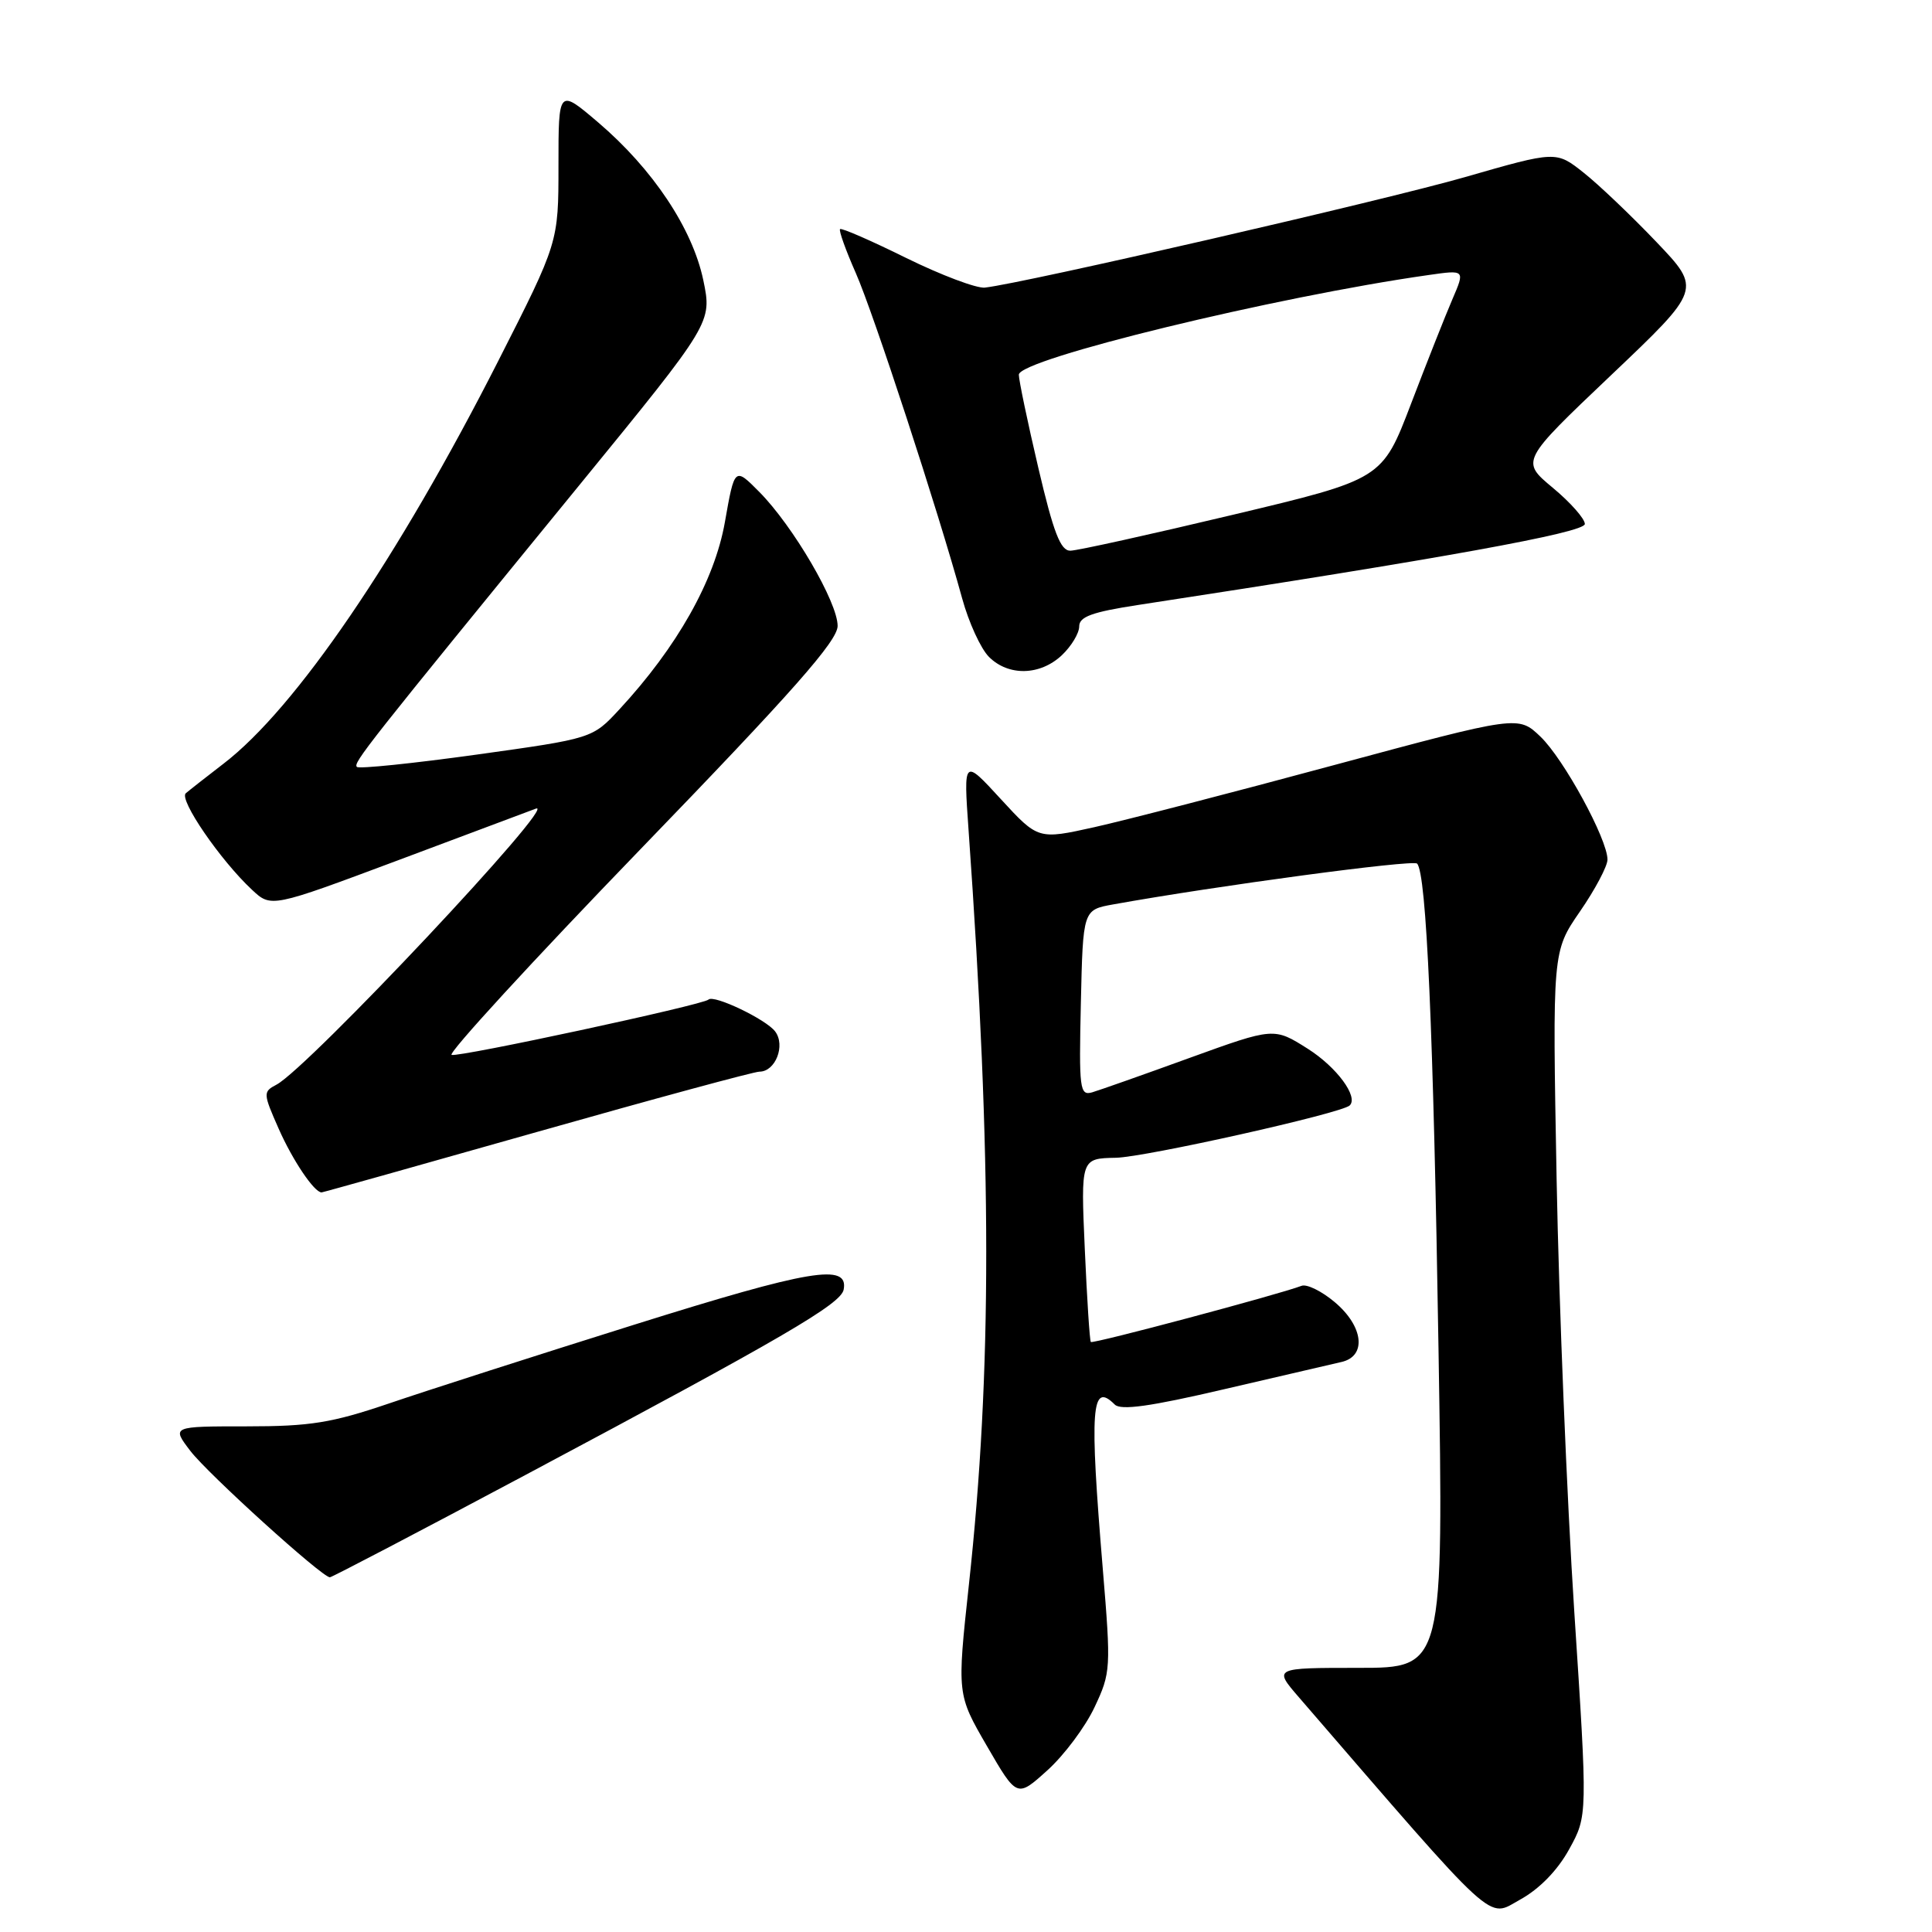 <?xml version="1.0" encoding="UTF-8" standalone="no"?>
<!DOCTYPE svg PUBLIC "-//W3C//DTD SVG 1.1//EN" "http://www.w3.org/Graphics/SVG/1.1/DTD/svg11.dtd" >
<svg xmlns="http://www.w3.org/2000/svg" xmlns:xlink="http://www.w3.org/1999/xlink" version="1.1" viewBox="0 0 256 256">
 <g >
 <path fill="currentColor"
d=" M 207.92 245.04 C 210.37 240.60 210.37 240.60 208.60 213.55 C 207.63 198.67 206.57 172.91 206.26 156.29 C 205.70 126.08 205.70 126.08 209.35 120.78 C 211.36 117.87 213.00 114.77 213.00 113.90 C 213.00 111.20 207.21 100.57 204.12 97.61 C 201.18 94.80 201.18 94.80 176.84 101.36 C 163.45 104.98 149.14 108.68 145.03 109.60 C 137.56 111.26 137.56 111.26 132.61 105.88 C 127.67 100.50 127.67 100.50 128.34 110.00 C 131.45 153.79 131.46 181.71 128.38 210.01 C 126.81 224.52 126.81 224.52 130.78 231.37 C 134.75 238.22 134.75 238.22 138.78 234.58 C 141.00 232.58 143.81 228.82 145.03 226.22 C 147.19 221.64 147.22 221.09 146.13 207.95 C 144.35 186.56 144.60 183.00 147.71 186.11 C 148.51 186.91 152.41 186.37 162.16 184.09 C 169.49 182.38 176.51 180.75 177.75 180.47 C 181.12 179.71 180.68 175.75 176.86 172.54 C 175.13 171.08 173.15 170.11 172.46 170.38 C 169.44 171.53 144.78 178.11 144.54 177.82 C 144.39 177.64 144.03 172.10 143.74 165.50 C 143.21 153.50 143.21 153.50 147.86 153.41 C 151.73 153.34 177.75 147.52 178.84 146.48 C 180.03 145.34 177.13 141.41 173.31 138.98 C 168.81 136.13 168.81 136.13 157.65 140.17 C 151.52 142.40 145.70 144.45 144.72 144.74 C 143.07 145.21 142.96 144.34 143.22 132.91 C 143.50 120.56 143.50 120.56 147.50 119.84 C 161.21 117.37 187.21 113.88 187.77 114.43 C 189.01 115.68 189.94 136.61 190.61 178.75 C 191.29 221.00 191.29 221.00 180.02 221.00 C 168.74 221.00 168.74 221.00 172.12 224.91 C 198.76 255.75 197.01 254.15 201.42 251.71 C 203.98 250.30 206.38 247.84 207.92 245.04 Z  M 69.72 195.39 C 103.79 177.24 111.42 172.80 111.79 170.88 C 112.46 167.36 107.41 168.20 84.10 175.51 C 71.12 179.58 56.48 184.28 51.56 185.96 C 43.96 188.54 41.14 189.00 32.68 189.00 C 22.74 189.00 22.74 189.00 25.22 192.25 C 27.54 195.29 42.67 209.00 43.71 209.00 C 43.97 209.00 55.67 202.88 69.72 195.39 Z  M 71.12 150.00 C 86.64 145.60 99.92 142.00 100.63 142.00 C 102.75 142.00 104.11 138.52 102.71 136.67 C 101.49 135.06 94.58 131.76 93.88 132.45 C 93.17 133.15 60.83 140.11 59.84 139.78 C 59.30 139.60 70.58 127.31 84.91 112.48 C 105.12 91.57 110.98 84.92 110.99 82.94 C 111.00 79.82 105.10 69.72 100.62 65.19 C 97.34 61.88 97.34 61.88 96.05 69.19 C 94.68 76.95 89.71 85.75 82.06 94.01 C 78.50 97.85 78.50 97.85 63.15 99.99 C 54.70 101.16 47.56 101.90 47.29 101.62 C 46.76 101.09 48.41 99.00 76.90 64.12 C 94.36 42.74 94.36 42.74 93.19 37.12 C 91.75 30.27 86.50 22.39 79.25 16.21 C 74.00 11.74 74.00 11.74 74.00 21.93 C 74.00 32.12 74.00 32.12 66.03 47.81 C 52.71 74.02 39.17 93.87 29.62 101.19 C 27.36 102.93 25.10 104.70 24.62 105.11 C 23.67 105.92 29.18 113.97 33.38 117.89 C 35.93 120.28 35.93 120.28 52.72 114.00 C 61.95 110.54 70.17 107.46 71.00 107.15 C 74.23 105.95 40.84 141.49 36.64 143.72 C 34.84 144.67 34.85 144.86 36.93 149.57 C 38.78 153.76 41.64 158.00 42.61 158.00 C 42.77 158.00 55.61 154.40 71.12 150.00 Z  M 140.69 86.83 C 141.96 85.63 143.00 83.91 143.00 83.00 C 143.00 81.72 144.70 81.10 150.75 80.17 C 191.05 74.01 210.00 70.58 210.00 69.43 C 210.00 68.74 208.09 66.57 205.75 64.63 C 201.50 61.09 201.50 61.09 213.48 49.71 C 225.46 38.33 225.46 38.33 219.48 32.06 C 216.19 28.61 211.86 24.48 209.85 22.89 C 206.20 19.99 206.20 19.99 194.11 23.47 C 183.42 26.54 135.75 37.52 130.50 38.11 C 129.40 38.23 124.71 36.46 120.07 34.18 C 115.44 31.89 111.50 30.17 111.31 30.36 C 111.13 30.54 112.06 33.15 113.39 36.16 C 115.74 41.48 124.28 67.59 127.49 79.29 C 128.36 82.47 129.96 85.96 131.04 87.04 C 133.62 89.62 137.81 89.53 140.69 86.83 Z  M 137.58 61.98 C 136.16 55.92 135.00 50.37 135.00 49.65 C 135.00 47.59 169.05 39.31 189.31 36.44 C 194.13 35.75 194.13 35.75 192.46 39.63 C 191.54 41.76 189.07 48.00 186.97 53.50 C 183.15 63.50 183.15 63.50 163.33 68.22 C 152.42 70.82 142.75 72.96 141.83 72.97 C 140.53 72.99 139.60 70.60 137.58 61.98 Z "/>
</g>
</svg>